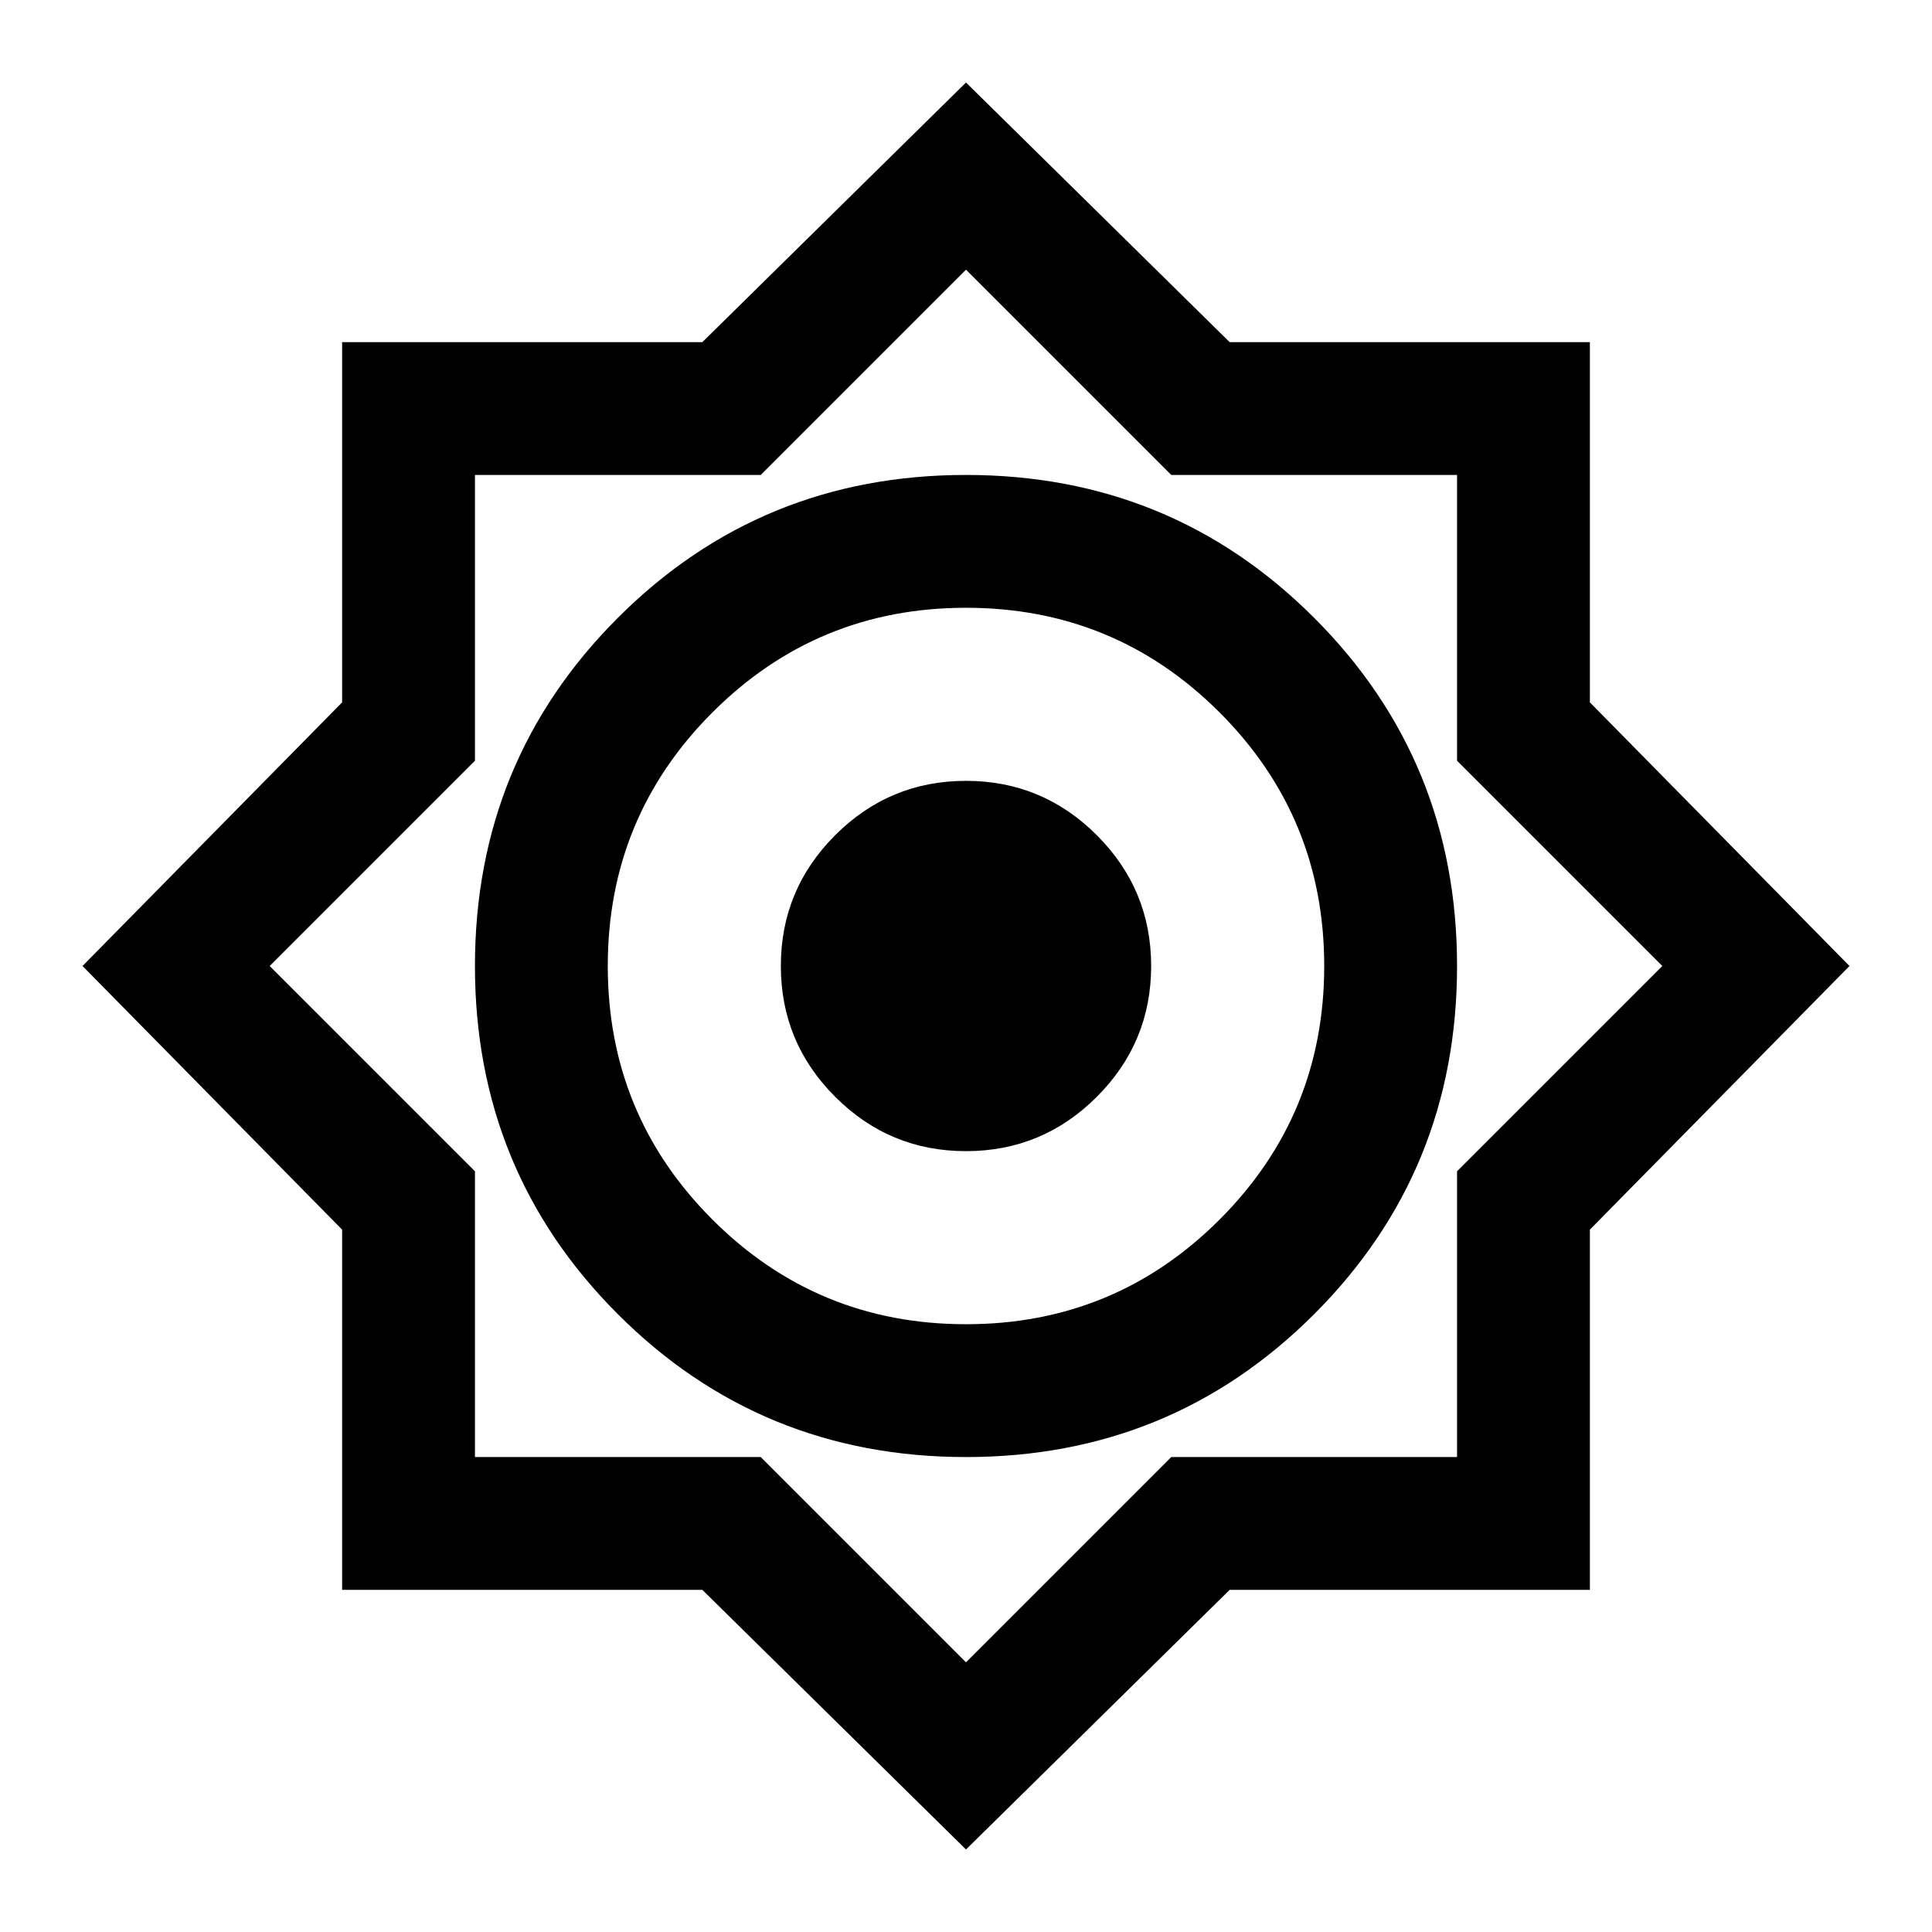 <svg xmlns="http://www.w3.org/2000/svg" height="24" width="24"><path d="M12 22.975 8.725 19.75H4.25V15.275L1.025 12L4.25 8.725V4.25H8.725L12 1.025L15.275 4.25H19.75V8.725L22.975 12L19.75 15.275V19.75H15.275ZM12 18.1Q14.55 18.1 16.325 16.325Q18.1 14.55 18.1 12Q18.1 9.45 16.325 7.675Q14.55 5.9 12 5.9Q9.45 5.9 7.675 7.675Q5.9 9.45 5.9 12Q5.9 14.55 7.675 16.325Q9.45 18.1 12 18.1ZM12 16.45Q10.15 16.45 8.85 15.15Q7.55 13.85 7.55 12Q7.55 10.15 8.85 8.85Q10.15 7.55 12 7.55Q13.85 7.55 15.15 8.85Q16.45 10.15 16.45 12Q16.45 13.85 15.15 15.15Q13.85 16.45 12 16.45ZM12 20.65 14.55 18.1H18.1V14.55L20.65 12L18.1 9.45V5.9H14.55L12 3.35L9.45 5.9H5.9V9.45L3.35 12L5.9 14.55V18.1H9.45ZM12 12ZM12 14.3Q11.05 14.3 10.375 13.625Q9.7 12.95 9.7 12Q9.7 11.05 10.375 10.375Q11.05 9.7 12 9.7Q12.95 9.7 13.625 10.375Q14.3 11.05 14.3 12Q14.3 12.95 13.625 13.625Q12.95 14.3 12 14.3Z"/></svg>